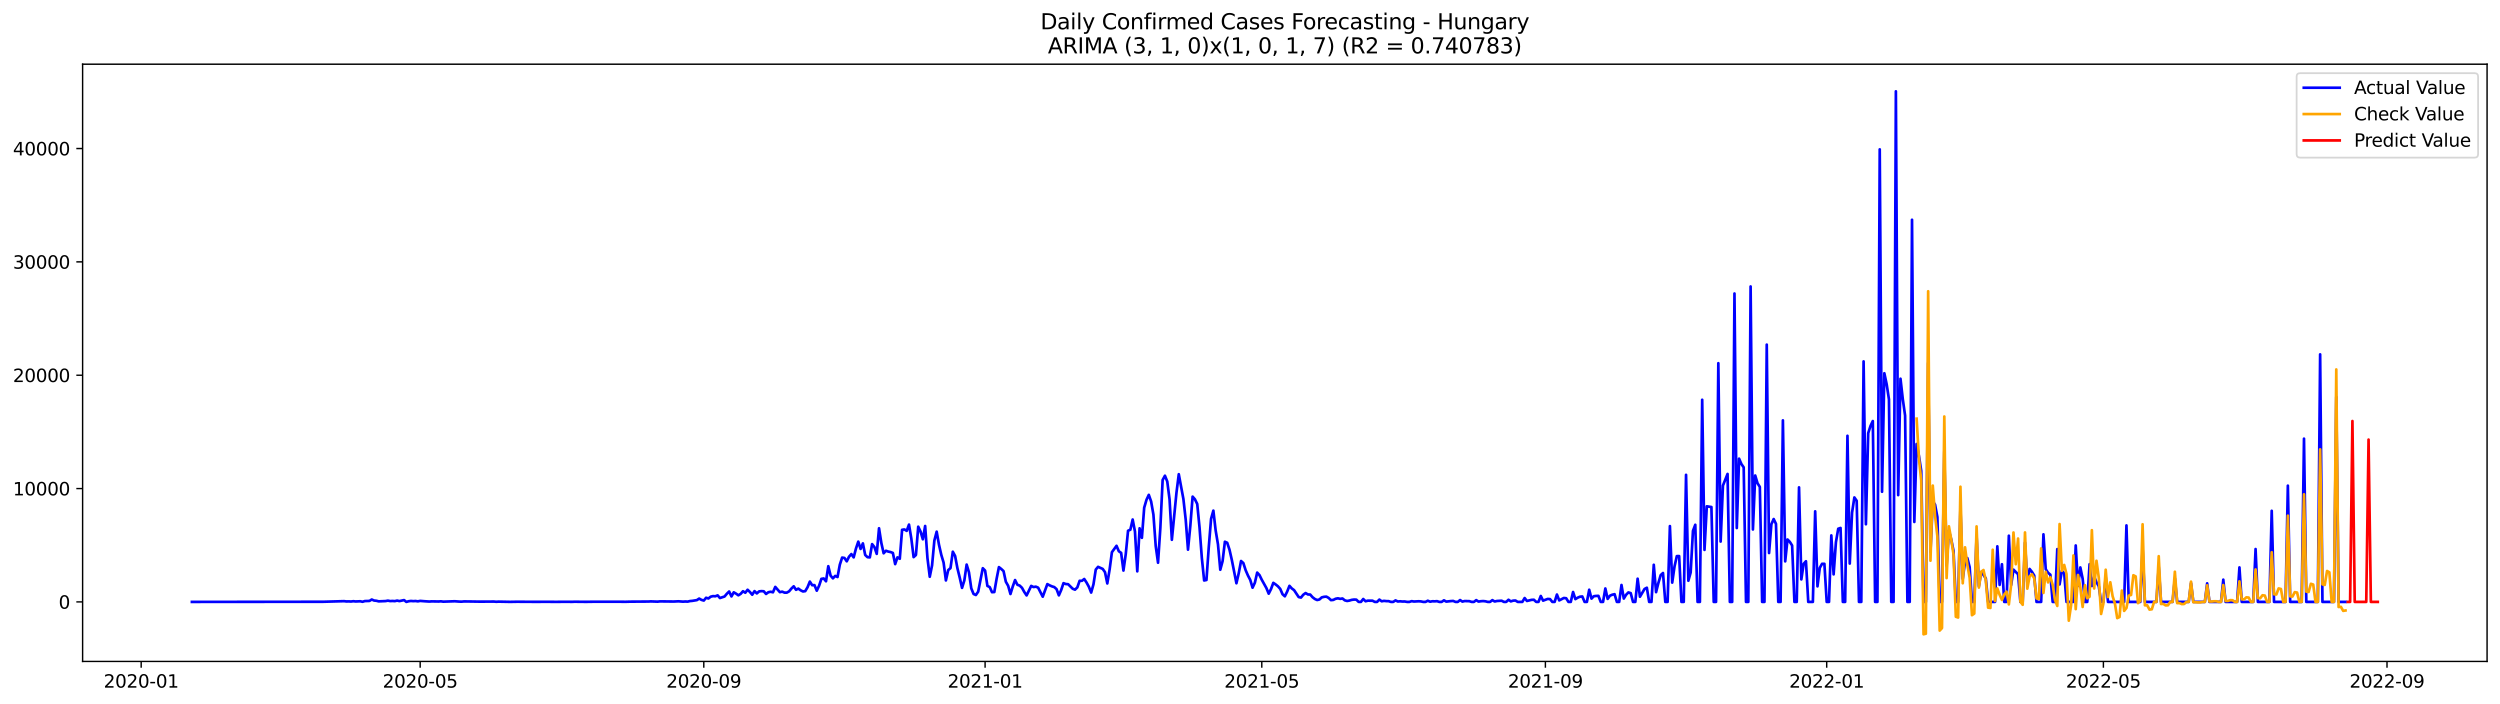 <?xml version="1.0" encoding="utf-8" standalone="no"?>
<!DOCTYPE svg PUBLIC "-//W3C//DTD SVG 1.1//EN"
  "http://www.w3.org/Graphics/SVG/1.1/DTD/svg11.dtd">
<svg xmlns:xlink="http://www.w3.org/1999/xlink" width="1392.412pt" height="392.274pt" viewBox="0 0 1392.412 392.274" xmlns="http://www.w3.org/2000/svg" version="1.1">
 <defs>
  <style type="text/css">*{stroke-linejoin: round; stroke-linecap: butt}</style>
 </defs>
 <g id="figure_1">
  <g id="patch_1">
   <path d="M 0 392.274 
L 1392.412 392.274 
L 1392.412 0 
L 0 0 
z
" style="fill: #ffffff"/>
  </g>
  <g id="axes_1">
   <g id="patch_2">
    <path d="M 46.013 368.396 
L 1385.213 368.396 
L 1385.213 35.755 
L 46.013 35.755 
z
" style="fill: #ffffff"/>
   </g>
   <g id="matplotlib.axis_1">
    <g id="xtick_1">
     <g id="line2d_1">
      <defs>
       <path id="m9ab9634c7a" d="M 0 0 
L 0 3.5 
" style="stroke: #000000; stroke-width: 0.8"/>
      </defs>
      <g>
       <use xlink:href="#m9ab9634c7a" x="78.632" y="368.396" style="stroke: #000000; stroke-width: 0.8"/>
      </g>
     </g>
     <g id="text_1">
      <!-- 2020-01 -->
      <g transform="translate(57.741 382.994)scale(0.1 -0.1)">
       <defs>
        <path id="DejaVuSans-32" d="M 1228 531 
L 3431 531 
L 3431 0 
L 469 0 
L 469 531 
Q 828 903 1448 1529 
Q 2069 2156 2228 2338 
Q 2531 2678 2651 2914 
Q 2772 3150 2772 3378 
Q 2772 3750 2511 3984 
Q 2250 4219 1831 4219 
Q 1534 4219 1204 4116 
Q 875 4013 500 3803 
L 500 4441 
Q 881 4594 1212 4672 
Q 1544 4750 1819 4750 
Q 2544 4750 2975 4387 
Q 3406 4025 3406 3419 
Q 3406 3131 3298 2873 
Q 3191 2616 2906 2266 
Q 2828 2175 2409 1742 
Q 1991 1309 1228 531 
z
" transform="scale(0.016)"/>
        <path id="DejaVuSans-30" d="M 2034 4250 
Q 1547 4250 1301 3770 
Q 1056 3291 1056 2328 
Q 1056 1369 1301 889 
Q 1547 409 2034 409 
Q 2525 409 2770 889 
Q 3016 1369 3016 2328 
Q 3016 3291 2770 3770 
Q 2525 4250 2034 4250 
z
M 2034 4750 
Q 2819 4750 3233 4129 
Q 3647 3509 3647 2328 
Q 3647 1150 3233 529 
Q 2819 -91 2034 -91 
Q 1250 -91 836 529 
Q 422 1150 422 2328 
Q 422 3509 836 4129 
Q 1250 4750 2034 4750 
z
" transform="scale(0.016)"/>
        <path id="DejaVuSans-2d" d="M 313 2009 
L 1997 2009 
L 1997 1497 
L 313 1497 
L 313 2009 
z
" transform="scale(0.016)"/>
        <path id="DejaVuSans-31" d="M 794 531 
L 1825 531 
L 1825 4091 
L 703 3866 
L 703 4441 
L 1819 4666 
L 2450 4666 
L 2450 531 
L 3481 531 
L 3481 0 
L 794 0 
L 794 531 
z
" transform="scale(0.016)"/>
       </defs>
       <use xlink:href="#DejaVuSans-32"/>
       <use xlink:href="#DejaVuSans-30" x="63.623"/>
       <use xlink:href="#DejaVuSans-32" x="127.246"/>
       <use xlink:href="#DejaVuSans-30" x="190.869"/>
       <use xlink:href="#DejaVuSans-2d" x="254.492"/>
       <use xlink:href="#DejaVuSans-30" x="290.576"/>
       <use xlink:href="#DejaVuSans-31" x="354.199"/>
      </g>
     </g>
    </g>
    <g id="xtick_2">
     <g id="line2d_2">
      <g>
       <use xlink:href="#m9ab9634c7a" x="234.024" y="368.396" style="stroke: #000000; stroke-width: 0.8"/>
      </g>
     </g>
     <g id="text_2">
      <!-- 2020-05 -->
      <g transform="translate(213.133 382.994)scale(0.1 -0.1)">
       <defs>
        <path id="DejaVuSans-35" d="M 691 4666 
L 3169 4666 
L 3169 4134 
L 1269 4134 
L 1269 2991 
Q 1406 3038 1543 3061 
Q 1681 3084 1819 3084 
Q 2600 3084 3056 2656 
Q 3513 2228 3513 1497 
Q 3513 744 3044 326 
Q 2575 -91 1722 -91 
Q 1428 -91 1123 -41 
Q 819 9 494 109 
L 494 744 
Q 775 591 1075 516 
Q 1375 441 1709 441 
Q 2250 441 2565 725 
Q 2881 1009 2881 1497 
Q 2881 1984 2565 2268 
Q 2250 2553 1709 2553 
Q 1456 2553 1204 2497 
Q 953 2441 691 2322 
L 691 4666 
z
" transform="scale(0.016)"/>
       </defs>
       <use xlink:href="#DejaVuSans-32"/>
       <use xlink:href="#DejaVuSans-30" x="63.623"/>
       <use xlink:href="#DejaVuSans-32" x="127.246"/>
       <use xlink:href="#DejaVuSans-30" x="190.869"/>
       <use xlink:href="#DejaVuSans-2d" x="254.492"/>
       <use xlink:href="#DejaVuSans-30" x="290.576"/>
       <use xlink:href="#DejaVuSans-35" x="354.199"/>
      </g>
     </g>
    </g>
    <g id="xtick_3">
     <g id="line2d_3">
      <g>
       <use xlink:href="#m9ab9634c7a" x="391.985" y="368.396" style="stroke: #000000; stroke-width: 0.8"/>
      </g>
     </g>
     <g id="text_3">
      <!-- 2020-09 -->
      <g transform="translate(371.094 382.994)scale(0.1 -0.1)">
       <defs>
        <path id="DejaVuSans-39" d="M 703 97 
L 703 672 
Q 941 559 1184 500 
Q 1428 441 1663 441 
Q 2288 441 2617 861 
Q 2947 1281 2994 2138 
Q 2813 1869 2534 1725 
Q 2256 1581 1919 1581 
Q 1219 1581 811 2004 
Q 403 2428 403 3163 
Q 403 3881 828 4315 
Q 1253 4750 1959 4750 
Q 2769 4750 3195 4129 
Q 3622 3509 3622 2328 
Q 3622 1225 3098 567 
Q 2575 -91 1691 -91 
Q 1453 -91 1209 -44 
Q 966 3 703 97 
z
M 1959 2075 
Q 2384 2075 2632 2365 
Q 2881 2656 2881 3163 
Q 2881 3666 2632 3958 
Q 2384 4250 1959 4250 
Q 1534 4250 1286 3958 
Q 1038 3666 1038 3163 
Q 1038 2656 1286 2365 
Q 1534 2075 1959 2075 
z
" transform="scale(0.016)"/>
       </defs>
       <use xlink:href="#DejaVuSans-32"/>
       <use xlink:href="#DejaVuSans-30" x="63.623"/>
       <use xlink:href="#DejaVuSans-32" x="127.246"/>
       <use xlink:href="#DejaVuSans-30" x="190.869"/>
       <use xlink:href="#DejaVuSans-2d" x="254.492"/>
       <use xlink:href="#DejaVuSans-30" x="290.576"/>
       <use xlink:href="#DejaVuSans-39" x="354.199"/>
      </g>
     </g>
    </g>
    <g id="xtick_4">
     <g id="line2d_4">
      <g>
       <use xlink:href="#m9ab9634c7a" x="548.662" y="368.396" style="stroke: #000000; stroke-width: 0.8"/>
      </g>
     </g>
     <g id="text_4">
      <!-- 2021-01 -->
      <g transform="translate(527.771 382.994)scale(0.1 -0.1)">
       <use xlink:href="#DejaVuSans-32"/>
       <use xlink:href="#DejaVuSans-30" x="63.623"/>
       <use xlink:href="#DejaVuSans-32" x="127.246"/>
       <use xlink:href="#DejaVuSans-31" x="190.869"/>
       <use xlink:href="#DejaVuSans-2d" x="254.492"/>
       <use xlink:href="#DejaVuSans-30" x="290.576"/>
       <use xlink:href="#DejaVuSans-31" x="354.199"/>
      </g>
     </g>
    </g>
    <g id="xtick_5">
     <g id="line2d_5">
      <g>
       <use xlink:href="#m9ab9634c7a" x="702.77" y="368.396" style="stroke: #000000; stroke-width: 0.8"/>
      </g>
     </g>
     <g id="text_5">
      <!-- 2021-05 -->
      <g transform="translate(681.879 382.994)scale(0.1 -0.1)">
       <use xlink:href="#DejaVuSans-32"/>
       <use xlink:href="#DejaVuSans-30" x="63.623"/>
       <use xlink:href="#DejaVuSans-32" x="127.246"/>
       <use xlink:href="#DejaVuSans-31" x="190.869"/>
       <use xlink:href="#DejaVuSans-2d" x="254.492"/>
       <use xlink:href="#DejaVuSans-30" x="290.576"/>
       <use xlink:href="#DejaVuSans-35" x="354.199"/>
      </g>
     </g>
    </g>
    <g id="xtick_6">
     <g id="line2d_6">
      <g>
       <use xlink:href="#m9ab9634c7a" x="860.731" y="368.396" style="stroke: #000000; stroke-width: 0.8"/>
      </g>
     </g>
     <g id="text_6">
      <!-- 2021-09 -->
      <g transform="translate(839.84 382.994)scale(0.1 -0.1)">
       <use xlink:href="#DejaVuSans-32"/>
       <use xlink:href="#DejaVuSans-30" x="63.623"/>
       <use xlink:href="#DejaVuSans-32" x="127.246"/>
       <use xlink:href="#DejaVuSans-31" x="190.869"/>
       <use xlink:href="#DejaVuSans-2d" x="254.492"/>
       <use xlink:href="#DejaVuSans-30" x="290.576"/>
       <use xlink:href="#DejaVuSans-39" x="354.199"/>
      </g>
     </g>
    </g>
    <g id="xtick_7">
     <g id="line2d_7">
      <g>
       <use xlink:href="#m9ab9634c7a" x="1017.408" y="368.396" style="stroke: #000000; stroke-width: 0.8"/>
      </g>
     </g>
     <g id="text_7">
      <!-- 2022-01 -->
      <g transform="translate(996.516 382.994)scale(0.1 -0.1)">
       <use xlink:href="#DejaVuSans-32"/>
       <use xlink:href="#DejaVuSans-30" x="63.623"/>
       <use xlink:href="#DejaVuSans-32" x="127.246"/>
       <use xlink:href="#DejaVuSans-32" x="190.869"/>
       <use xlink:href="#DejaVuSans-2d" x="254.492"/>
       <use xlink:href="#DejaVuSans-30" x="290.576"/>
       <use xlink:href="#DejaVuSans-31" x="354.199"/>
      </g>
     </g>
    </g>
    <g id="xtick_8">
     <g id="line2d_8">
      <g>
       <use xlink:href="#m9ab9634c7a" x="1171.516" y="368.396" style="stroke: #000000; stroke-width: 0.8"/>
      </g>
     </g>
     <g id="text_8">
      <!-- 2022-05 -->
      <g transform="translate(1150.624 382.994)scale(0.1 -0.1)">
       <use xlink:href="#DejaVuSans-32"/>
       <use xlink:href="#DejaVuSans-30" x="63.623"/>
       <use xlink:href="#DejaVuSans-32" x="127.246"/>
       <use xlink:href="#DejaVuSans-32" x="190.869"/>
       <use xlink:href="#DejaVuSans-2d" x="254.492"/>
       <use xlink:href="#DejaVuSans-30" x="290.576"/>
       <use xlink:href="#DejaVuSans-35" x="354.199"/>
      </g>
     </g>
    </g>
    <g id="xtick_9">
     <g id="line2d_9">
      <g>
       <use xlink:href="#m9ab9634c7a" x="1329.477" y="368.396" style="stroke: #000000; stroke-width: 0.8"/>
      </g>
     </g>
     <g id="text_9">
      <!-- 2022-09 -->
      <g transform="translate(1308.585 382.994)scale(0.1 -0.1)">
       <use xlink:href="#DejaVuSans-32"/>
       <use xlink:href="#DejaVuSans-30" x="63.623"/>
       <use xlink:href="#DejaVuSans-32" x="127.246"/>
       <use xlink:href="#DejaVuSans-32" x="190.869"/>
       <use xlink:href="#DejaVuSans-2d" x="254.492"/>
       <use xlink:href="#DejaVuSans-30" x="290.576"/>
       <use xlink:href="#DejaVuSans-39" x="354.199"/>
      </g>
     </g>
    </g>
   </g>
   <g id="matplotlib.axis_2">
    <g id="ytick_1">
     <g id="line2d_10">
      <defs>
       <path id="m2eaa1391dc" d="M 0 0 
L -3.5 0 
" style="stroke: #000000; stroke-width: 0.8"/>
      </defs>
      <g>
       <use xlink:href="#m2eaa1391dc" x="46.013" y="335.235" style="stroke: #000000; stroke-width: 0.8"/>
      </g>
     </g>
     <g id="text_10">
      <!-- 0 -->
      <g transform="translate(32.65 339.034)scale(0.1 -0.1)">
       <use xlink:href="#DejaVuSans-30"/>
      </g>
     </g>
    </g>
    <g id="ytick_2">
     <g id="line2d_11">
      <g>
       <use xlink:href="#m2eaa1391dc" x="46.013" y="272.11" style="stroke: #000000; stroke-width: 0.8"/>
      </g>
     </g>
     <g id="text_11">
      <!-- 10000 -->
      <g transform="translate(7.2 275.909)scale(0.1 -0.1)">
       <use xlink:href="#DejaVuSans-31"/>
       <use xlink:href="#DejaVuSans-30" x="63.623"/>
       <use xlink:href="#DejaVuSans-30" x="127.246"/>
       <use xlink:href="#DejaVuSans-30" x="190.869"/>
       <use xlink:href="#DejaVuSans-30" x="254.492"/>
      </g>
     </g>
    </g>
    <g id="ytick_3">
     <g id="line2d_12">
      <g>
       <use xlink:href="#m2eaa1391dc" x="46.013" y="208.985" style="stroke: #000000; stroke-width: 0.8"/>
      </g>
     </g>
     <g id="text_12">
      <!-- 20000 -->
      <g transform="translate(7.2 212.784)scale(0.1 -0.1)">
       <use xlink:href="#DejaVuSans-32"/>
       <use xlink:href="#DejaVuSans-30" x="63.623"/>
       <use xlink:href="#DejaVuSans-30" x="127.246"/>
       <use xlink:href="#DejaVuSans-30" x="190.869"/>
       <use xlink:href="#DejaVuSans-30" x="254.492"/>
      </g>
     </g>
    </g>
    <g id="ytick_4">
     <g id="line2d_13">
      <g>
       <use xlink:href="#m2eaa1391dc" x="46.013" y="145.86" style="stroke: #000000; stroke-width: 0.8"/>
      </g>
     </g>
     <g id="text_13">
      <!-- 30000 -->
      <g transform="translate(7.2 149.659)scale(0.1 -0.1)">
       <defs>
        <path id="DejaVuSans-33" d="M 2597 2516 
Q 3050 2419 3304 2112 
Q 3559 1806 3559 1356 
Q 3559 666 3084 287 
Q 2609 -91 1734 -91 
Q 1441 -91 1130 -33 
Q 819 25 488 141 
L 488 750 
Q 750 597 1062 519 
Q 1375 441 1716 441 
Q 2309 441 2620 675 
Q 2931 909 2931 1356 
Q 2931 1769 2642 2001 
Q 2353 2234 1838 2234 
L 1294 2234 
L 1294 2753 
L 1863 2753 
Q 2328 2753 2575 2939 
Q 2822 3125 2822 3475 
Q 2822 3834 2567 4026 
Q 2313 4219 1838 4219 
Q 1578 4219 1281 4162 
Q 984 4106 628 3988 
L 628 4550 
Q 988 4650 1302 4700 
Q 1616 4750 1894 4750 
Q 2613 4750 3031 4423 
Q 3450 4097 3450 3541 
Q 3450 3153 3228 2886 
Q 3006 2619 2597 2516 
z
" transform="scale(0.016)"/>
       </defs>
       <use xlink:href="#DejaVuSans-33"/>
       <use xlink:href="#DejaVuSans-30" x="63.623"/>
       <use xlink:href="#DejaVuSans-30" x="127.246"/>
       <use xlink:href="#DejaVuSans-30" x="190.869"/>
       <use xlink:href="#DejaVuSans-30" x="254.492"/>
      </g>
     </g>
    </g>
    <g id="ytick_5">
     <g id="line2d_14">
      <g>
       <use xlink:href="#m2eaa1391dc" x="46.013" y="82.735" style="stroke: #000000; stroke-width: 0.8"/>
      </g>
     </g>
     <g id="text_14">
      <!-- 40000 -->
      <g transform="translate(7.2 86.534)scale(0.1 -0.1)">
       <defs>
        <path id="DejaVuSans-34" d="M 2419 4116 
L 825 1625 
L 2419 1625 
L 2419 4116 
z
M 2253 4666 
L 3047 4666 
L 3047 1625 
L 3713 1625 
L 3713 1100 
L 3047 1100 
L 3047 0 
L 2419 0 
L 2419 1100 
L 313 1100 
L 313 1709 
L 2253 4666 
z
" transform="scale(0.016)"/>
       </defs>
       <use xlink:href="#DejaVuSans-34"/>
       <use xlink:href="#DejaVuSans-30" x="63.623"/>
       <use xlink:href="#DejaVuSans-30" x="127.246"/>
       <use xlink:href="#DejaVuSans-30" x="190.869"/>
       <use xlink:href="#DejaVuSans-30" x="254.492"/>
      </g>
     </g>
    </g>
   </g>
   <g id="line2d_15">
    <path d="M 106.885 335.235 
L 180.087 335.159 
L 191.645 334.824 
L 192.929 334.988 
L 194.213 334.95 
L 195.497 335.026 
L 196.782 334.856 
L 198.066 334.995 
L 200.634 334.887 
L 201.919 335.165 
L 203.203 334.774 
L 205.771 334.698 
L 207.056 333.909 
L 208.34 334.477 
L 209.624 334.603 
L 210.908 334.932 
L 214.761 334.774 
L 216.045 334.534 
L 217.329 334.786 
L 218.614 334.717 
L 219.898 334.805 
L 221.182 334.515 
L 222.466 334.793 
L 225.035 334.231 
L 226.319 335.235 
L 227.603 334.875 
L 228.888 334.711 
L 230.172 334.818 
L 231.456 334.742 
L 232.74 334.932 
L 234.024 334.679 
L 236.593 334.881 
L 239.161 335.045 
L 240.446 334.944 
L 244.298 335.014 
L 245.583 334.919 
L 246.867 335.102 
L 253.288 334.881 
L 255.856 335.07 
L 257.141 335.102 
L 258.425 334.969 
L 262.278 335.014 
L 267.415 335.096 
L 275.12 335.051 
L 276.404 335.171 
L 277.688 335.089 
L 284.11 335.216 
L 287.962 335.146 
L 298.236 335.203 
L 304.657 335.178 
L 309.794 335.216 
L 313.647 335.178 
L 318.784 335.197 
L 320.068 335.134 
L 322.637 335.171 
L 326.489 335.203 
L 329.058 335.165 
L 331.626 335.134 
L 340.616 335.146 
L 345.753 335.152 
L 348.321 335.178 
L 350.89 335.102 
L 361.164 335.033 
L 362.448 334.963 
L 366.301 335.096 
L 367.585 334.95 
L 375.29 335.033 
L 377.859 334.906 
L 380.427 335.096 
L 381.711 335.007 
L 382.996 335.083 
L 384.28 334.774 
L 385.564 334.66 
L 388.133 334.237 
L 389.417 333.391 
L 390.701 334.111 
L 391.985 334.49 
L 393.27 332.93 
L 394.554 333.334 
L 395.838 332.337 
L 397.122 332.015 
L 398.407 332.11 
L 399.691 331.599 
L 400.975 333.082 
L 403.543 332.23 
L 404.828 330.702 
L 406.112 329.452 
L 407.396 332.179 
L 408.68 329.907 
L 409.965 330.652 
L 411.249 331.567 
L 412.533 330.753 
L 413.817 329.294 
L 415.102 330.128 
L 416.386 328.48 
L 417.67 329.705 
L 418.954 331.239 
L 420.239 329.231 
L 421.523 330.5 
L 422.807 329.383 
L 424.091 329.238 
L 425.375 329.32 
L 426.66 330.803 
L 427.944 329.863 
L 429.228 329.591 
L 430.512 329.882 
L 431.797 326.889 
L 434.365 329.818 
L 435.649 329.522 
L 436.934 330.071 
L 438.218 330.084 
L 439.502 329.351 
L 440.786 327.811 
L 442.07 326.561 
L 443.355 328.493 
L 444.639 327.83 
L 445.923 328.764 
L 447.207 329.427 
L 448.492 329.238 
L 449.776 327.072 
L 451.06 323.929 
L 452.344 325.93 
L 453.629 325.905 
L 454.913 328.991 
L 456.197 326.252 
L 457.481 322.408 
L 458.766 322.193 
L 460.05 323.746 
L 461.334 315.356 
L 462.618 320.615 
L 463.902 322.111 
L 465.187 320.773 
L 466.471 321.385 
L 467.755 314.492 
L 469.039 310.565 
L 470.324 310.755 
L 471.608 312.629 
L 472.892 310.054 
L 474.176 308.602 
L 475.461 310.439 
L 476.745 305.509 
L 478.029 301.665 
L 479.313 305.736 
L 480.598 302.649 
L 481.882 309.101 
L 483.166 310.332 
L 484.45 310.445 
L 485.734 303.06 
L 487.019 304.707 
L 488.303 308.482 
L 489.587 294.235 
L 490.871 302.391 
L 492.156 308.154 
L 493.44 306.753 
L 494.724 307.207 
L 496.008 307.478 
L 497.293 307.965 
L 498.577 314.189 
L 499.861 310.433 
L 501.145 311.209 
L 502.43 295.087 
L 503.714 294.879 
L 504.998 295.668 
L 506.282 292.19 
L 507.566 299.916 
L 508.851 310.294 
L 510.135 309.126 
L 511.419 293.351 
L 512.703 296.021 
L 513.988 300.358 
L 515.272 292.96 
L 516.556 310.805 
L 517.84 321.227 
L 519.125 314.902 
L 520.409 301.052 
L 521.693 296.116 
L 522.977 303.375 
L 524.262 309.019 
L 525.546 313.33 
L 526.83 323.285 
L 528.114 317.534 
L 529.398 316.411 
L 530.683 307.283 
L 531.967 309.7 
L 533.251 316.505 
L 534.535 321.719 
L 535.82 327.42 
L 537.104 323.279 
L 538.388 314.454 
L 539.672 318.759 
L 540.957 327.672 
L 542.241 330.828 
L 543.525 331.39 
L 544.809 329.541 
L 547.378 316.48 
L 548.662 317.787 
L 549.946 326.334 
L 551.23 326.984 
L 552.515 329.831 
L 553.799 329.743 
L 555.083 322.313 
L 556.367 315.868 
L 557.652 316.884 
L 558.936 318.09 
L 560.22 324.011 
L 561.504 326.277 
L 562.789 330.841 
L 564.073 326.662 
L 565.357 323.077 
L 566.641 325.684 
L 567.926 326.157 
L 569.21 327.401 
L 570.494 329.711 
L 571.778 331.617 
L 574.347 326.334 
L 575.631 326.959 
L 576.915 326.751 
L 578.199 327.3 
L 580.768 332.337 
L 583.336 325.33 
L 584.621 326.025 
L 585.905 326.586 
L 587.189 326.984 
L 588.473 328.139 
L 589.757 331.586 
L 591.042 328.619 
L 592.326 324.806 
L 593.61 325.286 
L 594.894 325.381 
L 597.463 327.912 
L 598.747 328.423 
L 600.031 327.161 
L 601.316 323.481 
L 602.6 323.493 
L 603.884 322.483 
L 605.168 324.459 
L 606.453 326.795 
L 607.737 330.039 
L 609.021 325.463 
L 610.305 317.225 
L 611.589 315.71 
L 614.158 316.853 
L 615.442 318.677 
L 616.726 324.958 
L 618.011 317.212 
L 619.295 307.554 
L 621.863 304 
L 623.148 307.024 
L 624.432 307.927 
L 625.716 317.787 
L 627 308.653 
L 628.285 295.605 
L 629.569 295.03 
L 630.853 289.349 
L 632.137 296.091 
L 633.421 318.216 
L 634.706 294.241 
L 635.99 299.55 
L 637.274 282.765 
L 638.558 278.353 
L 639.843 275.619 
L 641.127 279.287 
L 642.411 286.59 
L 643.695 304.139 
L 644.98 313.419 
L 646.264 294.191 
L 647.548 267.318 
L 648.832 264.964 
L 650.117 268.164 
L 651.401 278.132 
L 652.685 300.636 
L 655.253 274.401 
L 656.538 264.124 
L 659.106 277.904 
L 660.39 289.387 
L 661.675 306.14 
L 662.959 292.941 
L 664.243 276.604 
L 665.527 278.075 
L 666.812 280.714 
L 668.096 293.787 
L 669.38 310.78 
L 670.664 323.304 
L 671.949 323.032 
L 673.233 304.846 
L 674.517 288.996 
L 675.801 284.4 
L 677.085 295.491 
L 678.37 303.186 
L 679.654 317.326 
L 680.938 312.528 
L 682.222 301.734 
L 683.507 302.309 
L 684.791 306.172 
L 686.075 311.84 
L 688.644 324.85 
L 689.928 319.283 
L 691.212 312.465 
L 692.496 313.602 
L 693.781 317.585 
L 695.065 320.539 
L 696.349 323.014 
L 697.633 327.325 
L 698.917 324.554 
L 700.202 318.923 
L 701.486 320.305 
L 702.77 322.919 
L 705.339 327.54 
L 706.623 330.652 
L 707.907 328.101 
L 709.191 324.63 
L 710.476 325.507 
L 711.76 326.549 
L 713.044 328.007 
L 714.328 330.961 
L 715.612 332.122 
L 716.897 329.522 
L 718.181 326.296 
L 719.465 327.723 
L 720.749 328.676 
L 723.318 332.545 
L 724.602 332.823 
L 725.886 331.239 
L 727.171 330.311 
L 728.455 331.087 
L 729.739 331.15 
L 731.023 332.609 
L 732.308 333.606 
L 733.592 334.199 
L 734.876 333.89 
L 736.16 332.735 
L 737.444 332.407 
L 738.729 332.299 
L 740.013 333.025 
L 741.297 334.25 
L 742.581 334.136 
L 743.866 333.499 
L 745.15 333.246 
L 746.434 333.536 
L 747.718 333.341 
L 749.003 334.37 
L 750.287 334.723 
L 751.571 334.496 
L 752.855 334.105 
L 754.14 333.934 
L 755.424 333.978 
L 756.708 335.235 
L 757.992 335.235 
L 759.276 333.625 
L 760.561 334.875 
L 761.845 334.559 
L 764.413 334.565 
L 765.698 335.235 
L 766.982 335.235 
L 768.266 333.959 
L 769.55 334.894 
L 770.835 334.66 
L 772.119 334.799 
L 773.403 334.818 
L 774.687 335.235 
L 775.972 335.235 
L 777.256 334.401 
L 778.54 335.02 
L 779.824 334.906 
L 781.108 335.033 
L 782.393 335.001 
L 783.677 335.235 
L 784.961 335.235 
L 786.245 334.824 
L 787.53 335.033 
L 790.098 334.887 
L 791.382 334.957 
L 792.667 335.235 
L 793.951 335.235 
L 795.235 334.591 
L 796.519 335.127 
L 797.804 334.881 
L 799.088 334.925 
L 800.372 334.831 
L 801.656 335.235 
L 802.94 335.235 
L 804.225 334.357 
L 805.509 335.077 
L 808.077 334.786 
L 809.362 334.698 
L 810.646 335.235 
L 811.93 335.235 
L 813.214 334.218 
L 814.499 335.07 
L 815.783 334.767 
L 818.351 334.831 
L 819.636 335.235 
L 820.92 335.235 
L 822.204 334.256 
L 823.488 335.07 
L 824.772 334.862 
L 826.057 334.78 
L 827.341 334.906 
L 828.625 335.235 
L 829.909 335.235 
L 831.194 334.25 
L 832.478 335.014 
L 833.762 334.73 
L 836.331 334.578 
L 837.615 335.235 
L 838.899 335.235 
L 840.183 334.048 
L 841.468 334.95 
L 842.752 334.546 
L 844.036 334.458 
L 845.32 335.235 
L 847.889 335.235 
L 849.173 333.088 
L 850.457 334.717 
L 853.026 334.098 
L 854.31 334.041 
L 855.594 335.235 
L 856.878 335.235 
L 858.163 331.946 
L 859.447 334.54 
L 862.015 333.581 
L 863.299 333.675 
L 864.584 335.235 
L 865.868 335.235 
L 867.152 331.144 
L 868.436 334.414 
L 871.005 333.057 
L 872.289 333.196 
L 873.573 335.235 
L 874.858 335.235 
L 876.142 329.724 
L 877.426 333.682 
L 878.71 332.893 
L 879.995 332.343 
L 881.279 332.211 
L 882.563 335.235 
L 883.847 335.235 
L 885.131 328.468 
L 886.416 333.41 
L 887.7 332.072 
L 888.984 331.914 
L 890.268 331.883 
L 891.553 335.235 
L 892.837 335.235 
L 894.121 327.767 
L 895.405 333.562 
L 896.69 331.788 
L 897.974 331.239 
L 899.258 330.948 
L 900.542 335.235 
L 901.827 335.235 
L 903.111 325.816 
L 904.395 333.379 
L 905.679 331.264 
L 906.963 329.951 
L 908.248 330.349 
L 909.532 335.235 
L 910.816 335.235 
L 912.1 322.319 
L 913.385 332.362 
L 915.953 328.032 
L 917.237 327.35 
L 918.522 335.235 
L 919.806 335.235 
L 921.09 314.567 
L 922.374 329.812 
L 923.659 324.705 
L 924.943 320.331 
L 926.227 319.15 
L 927.511 335.235 
L 928.795 335.235 
L 930.08 293.017 
L 931.364 324.497 
L 932.648 315.508 
L 933.932 309.738 
L 935.217 309.726 
L 936.501 335.235 
L 937.785 335.235 
L 939.069 264.465 
L 940.354 323.449 
L 941.638 318.854 
L 942.922 295.668 
L 944.206 292.284 
L 945.491 335.235 
L 946.775 335.235 
L 948.059 222.657 
L 949.343 306.273 
L 950.627 281.995 
L 953.196 282.399 
L 954.48 335.235 
L 955.764 335.235 
L 957.049 202.293 
L 958.333 301.633 
L 959.617 270.437 
L 962.186 263.973 
L 963.47 335.235 
L 964.754 335.235 
L 966.038 163.478 
L 967.323 294.09 
L 968.607 255.464 
L 969.891 258.443 
L 971.175 260.299 
L 972.459 335.235 
L 973.744 335.235 
L 975.028 159.558 
L 976.312 294.898 
L 977.596 264.838 
L 978.881 269.168 
L 980.165 271.207 
L 981.449 335.235 
L 982.733 335.235 
L 984.018 191.947 
L 985.302 308.021 
L 986.586 292 
L 987.87 289.09 
L 989.155 291.779 
L 990.439 335.235 
L 991.723 335.235 
L 993.007 234.127 
L 994.291 312.667 
L 995.576 300.478 
L 996.86 301.791 
L 998.144 303.817 
L 999.428 335.235 
L 1000.713 335.235 
L 1001.997 271.447 
L 1003.281 322.704 
L 1004.565 314.031 
L 1005.85 312.598 
L 1007.134 335.235 
L 1009.702 335.235 
L 1010.986 284.804 
L 1012.271 326.586 
L 1013.555 316.265 
L 1014.839 314.018 
L 1016.123 314.025 
L 1017.408 335.235 
L 1018.692 335.235 
L 1019.976 298.212 
L 1021.26 319.901 
L 1022.545 301.968 
L 1023.829 294.494 
L 1025.113 294.052 
L 1026.397 335.235 
L 1027.682 335.235 
L 1028.966 242.725 
L 1030.25 313.886 
L 1031.534 285.473 
L 1032.818 277.059 
L 1034.103 278.921 
L 1035.387 335.235 
L 1036.671 335.235 
L 1037.955 201.29 
L 1039.24 291.988 
L 1040.524 241.241 
L 1041.808 237.227 
L 1043.092 234.506 
L 1044.377 335.235 
L 1045.661 335.235 
L 1046.945 83.189 
L 1048.229 273.896 
L 1049.514 207.886 
L 1050.798 213.953 
L 1052.082 222.437 
L 1053.366 335.235 
L 1054.65 335.235 
L 1055.935 50.876 
L 1057.219 275.758 
L 1058.503 210.941 
L 1059.787 222.279 
L 1061.072 231.489 
L 1062.356 335.235 
L 1063.64 335.235 
L 1064.924 122.402 
L 1066.209 290.713 
L 1067.493 247.289 
L 1068.777 253.898 
L 1070.061 262.268 
L 1071.346 335.235 
L 1072.63 335.235 
L 1073.914 202.161 
L 1075.198 307.39 
L 1076.482 279.161 
L 1077.767 281.086 
L 1079.051 288.017 
L 1080.335 335.235 
L 1081.619 335.235 
L 1082.904 251.525 
L 1084.188 315.079 
L 1085.472 295.554 
L 1086.756 300.44 
L 1088.041 306.841 
L 1089.325 335.235 
L 1090.609 335.235 
L 1091.893 282.399 
L 1093.178 322.376 
L 1094.462 312.895 
L 1095.746 310.856 
L 1097.03 315.893 
L 1098.314 335.235 
L 1099.599 335.235 
L 1100.883 298.294 
L 1102.167 326.479 
L 1103.451 318.62 
L 1104.736 320.23 
L 1106.02 322.18 
L 1107.304 335.235 
L 1111.157 335.235 
L 1112.441 304.291 
L 1113.725 325.747 
L 1115.01 314.264 
L 1116.294 335.235 
L 1117.578 335.235 
L 1118.862 298.376 
L 1120.146 325.797 
L 1121.431 317.275 
L 1123.999 319.838 
L 1125.283 335.235 
L 1126.568 335.235 
L 1127.852 302.264 
L 1129.136 324.314 
L 1130.42 316.89 
L 1131.705 318.481 
L 1132.989 320.545 
L 1134.273 335.235 
L 1136.841 335.235 
L 1138.126 297.606 
L 1139.41 317.055 
L 1140.694 319.024 
L 1141.978 320.085 
L 1143.263 335.235 
L 1144.547 335.235 
L 1145.831 305.837 
L 1147.115 325.501 
L 1148.4 317.938 
L 1149.684 319.239 
L 1150.968 335.235 
L 1154.821 335.235 
L 1156.105 303.811 
L 1157.389 326.353 
L 1158.673 316.038 
L 1159.958 322.313 
L 1161.242 335.235 
L 1162.526 335.235 
L 1163.81 314.245 
L 1165.095 326.403 
L 1166.379 321.221 
L 1167.663 324.276 
L 1168.947 326.498 
L 1170.232 335.235 
L 1171.516 335.235 
L 1172.8 321.454 
L 1174.084 335.235 
L 1183.074 335.235 
L 1184.358 292.638 
L 1185.642 335.235 
L 1192.064 335.235 
L 1193.348 305.257 
L 1194.632 335.235 
L 1201.053 335.235 
L 1202.337 315.792 
L 1203.622 335.235 
L 1210.043 335.235 
L 1211.327 322.212 
L 1212.611 335.235 
L 1219.033 335.235 
L 1220.317 324.844 
L 1221.601 335.235 
L 1228.022 335.235 
L 1229.306 324.907 
L 1230.591 335.235 
L 1237.012 335.235 
L 1238.296 322.856 
L 1239.58 335.235 
L 1246.001 335.235 
L 1247.286 316.032 
L 1248.57 335.235 
L 1254.991 335.235 
L 1256.275 305.799 
L 1257.56 335.235 
L 1263.981 335.235 
L 1265.265 284.507 
L 1266.549 335.235 
L 1272.97 335.235 
L 1274.255 270.5 
L 1275.539 335.235 
L 1281.96 335.235 
L 1283.244 244.322 
L 1284.528 335.235 
L 1290.95 335.235 
L 1292.234 197.37 
L 1293.518 335.235 
L 1299.939 335.235 
L 1301.224 221.117 
L 1302.508 335.235 
L 1306.36 335.235 
L 1306.36 335.235 
" clip-path="url(#p9b032795b9)" style="fill: none; stroke: #0000ff; stroke-width: 1.5; stroke-linecap: square"/>
   </g>
   <g id="line2d_16">
    <path d="M 1067.493 233.176 
L 1068.777 255.202 
L 1070.061 267.758 
L 1071.346 353.276 
L 1072.63 352.943 
L 1073.914 162.226 
L 1075.198 312.293 
L 1076.482 270.449 
L 1077.767 287.323 
L 1079.051 298.692 
L 1080.335 351.209 
L 1081.619 349.815 
L 1082.904 231.974 
L 1084.188 321.982 
L 1085.472 293.145 
L 1086.756 300.406 
L 1088.041 308.837 
L 1089.325 343.505 
L 1090.609 343.948 
L 1091.893 271.088 
L 1093.178 324.856 
L 1094.462 304.841 
L 1095.746 314.646 
L 1097.03 321.812 
L 1098.314 342.634 
L 1099.599 341.741 
L 1100.883 293.182 
L 1102.167 327.268 
L 1103.451 318.452 
L 1104.736 317.483 
L 1106.02 323.281 
L 1107.304 338.435 
L 1108.588 338.6 
L 1109.873 306.182 
L 1111.157 334.743 
L 1112.441 327.725 
L 1113.725 331.302 
L 1115.01 334.141 
L 1116.294 331.121 
L 1117.578 329.513 
L 1118.862 336.624 
L 1120.146 325.61 
L 1121.431 296.581 
L 1122.715 314.245 
L 1123.999 299.947 
L 1125.283 335.094 
L 1126.568 336.849 
L 1127.852 296.55 
L 1129.136 327.871 
L 1130.42 320.938 
L 1131.705 319.865 
L 1132.989 322.1 
L 1134.273 333.289 
L 1135.557 333.643 
L 1136.841 305.446 
L 1138.126 330.231 
L 1139.41 318.496 
L 1140.694 324.378 
L 1141.978 321.518 
L 1143.263 325.648 
L 1144.547 334.137 
L 1145.831 337.47 
L 1147.115 291.885 
L 1148.4 317.934 
L 1149.684 314.661 
L 1150.968 319.706 
L 1152.252 345.688 
L 1153.537 337.009 
L 1154.821 309.383 
L 1156.105 339.256 
L 1157.389 320.252 
L 1158.673 327.125 
L 1159.958 338.052 
L 1161.242 325.943 
L 1162.526 333.221 
L 1163.81 332.337 
L 1165.095 295.286 
L 1166.379 327.744 
L 1167.663 312.325 
L 1168.947 321.765 
L 1170.232 341.958 
L 1171.516 336.122 
L 1172.8 317.312 
L 1174.084 332.519 
L 1175.369 324.315 
L 1176.653 332.083 
L 1177.937 336.125 
L 1179.221 344.266 
L 1180.505 343.655 
L 1181.79 328.932 
L 1183.074 340.251 
L 1184.358 338.636 
L 1185.642 331.746 
L 1186.927 331.365 
L 1188.211 320.394 
L 1189.495 321.055 
L 1190.779 335.921 
L 1192.064 334.689 
L 1193.348 292.004 
L 1194.632 337.135 
L 1195.916 337.131 
L 1197.201 339.532 
L 1198.485 339.345 
L 1199.769 335.16 
L 1201.053 335.294 
L 1202.337 309.777 
L 1203.622 336.403 
L 1204.906 336.363 
L 1206.19 337.193 
L 1207.474 337.109 
L 1208.759 335.243 
L 1210.043 335.228 
L 1211.327 318.443 
L 1212.611 335.923 
L 1213.896 335.903 
L 1215.18 336.461 
L 1216.464 336.408 
L 1217.748 335.234 
L 1219.033 335.235 
L 1220.317 323.959 
L 1221.601 335.398 
L 1222.885 335.394 
L 1224.169 335.523 
L 1225.454 335.51 
L 1226.738 335.235 
L 1228.022 335.234 
L 1229.306 326.007 
L 1230.591 335.032 
L 1231.875 335.038 
L 1233.159 334.877 
L 1234.443 334.892 
L 1235.728 335.235 
L 1237.012 335.235 
L 1238.296 325.848 
L 1239.58 334.683 
L 1240.865 334.699 
L 1242.149 334.261 
L 1243.433 334.303 
L 1244.717 335.235 
L 1246.001 335.235 
L 1247.286 323.801 
L 1248.57 333.802 
L 1249.854 333.844 
L 1251.138 332.707 
L 1252.423 332.816 
L 1253.707 335.235 
L 1254.991 335.235 
L 1256.275 317.158 
L 1257.56 333.14 
L 1258.844 333.202 
L 1260.128 331.54 
L 1261.412 331.698 
L 1262.697 335.235 
L 1263.981 335.235 
L 1265.265 307.585 
L 1266.549 330.98 
L 1267.833 331.105 
L 1269.118 327.727 
L 1270.402 328.049 
L 1271.686 335.235 
L 1272.97 335.235 
L 1274.255 287.203 
L 1275.539 332.155 
L 1276.823 332.246 
L 1278.107 329.801 
L 1279.392 330.034 
L 1280.676 335.235 
L 1281.96 335.235 
L 1283.244 275.328 
L 1284.528 329.518 
L 1285.813 329.686 
L 1287.097 325.148 
L 1288.381 325.581 
L 1289.665 335.235 
L 1290.95 335.235 
L 1292.234 250.281 
L 1293.518 325.479 
L 1294.802 325.766 
L 1296.087 318.022 
L 1297.371 318.76 
L 1298.655 335.235 
L 1299.939 335.235 
L 1301.224 205.764 
L 1302.508 338.065 
L 1303.792 337.982 
L 1305.076 340.229 
L 1306.36 340.015 
L 1306.36 340.015 
" clip-path="url(#p9b032795b9)" style="fill: none; stroke: #ffa500; stroke-width: 1.5; stroke-linecap: square"/>
   </g>
   <g id="line2d_17">
    <path d="M 1307.645 335.235 
L 1308.929 335.235 
L 1310.213 234.504 
L 1311.497 335.235 
L 1312.782 335.235 
L 1314.066 335.235 
L 1315.35 335.235 
L 1316.634 335.235 
L 1317.919 335.235 
L 1319.203 244.846 
L 1320.487 335.235 
L 1321.771 335.235 
L 1323.056 335.235 
L 1324.34 335.235 
" clip-path="url(#p9b032795b9)" style="fill: none; stroke: #ff0000; stroke-width: 1.5; stroke-linecap: square"/>
   </g>
   <g id="patch_3">
    <path d="M 46.013 368.396 
L 46.013 35.755 
" style="fill: none; stroke: #000000; stroke-width: 0.8; stroke-linejoin: miter; stroke-linecap: square"/>
   </g>
   <g id="patch_4">
    <path d="M 1385.213 368.396 
L 1385.213 35.755 
" style="fill: none; stroke: #000000; stroke-width: 0.8; stroke-linejoin: miter; stroke-linecap: square"/>
   </g>
   <g id="patch_5">
    <path d="M 46.013 368.396 
L 1385.213 368.396 
" style="fill: none; stroke: #000000; stroke-width: 0.8; stroke-linejoin: miter; stroke-linecap: square"/>
   </g>
   <g id="patch_6">
    <path d="M 46.013 35.755 
L 1385.213 35.755 
" style="fill: none; stroke: #000000; stroke-width: 0.8; stroke-linejoin: miter; stroke-linecap: square"/>
   </g>
   <g id="text_15">
    <!-- Daily Confirmed Cases Forecasting - Hungary -->
    <g transform="translate(579.491 16.318)scale(0.12 -0.12)">
     <defs>
      <path id="DejaVuSans-44" d="M 1259 4147 
L 1259 519 
L 2022 519 
Q 2988 519 3436 956 
Q 3884 1394 3884 2338 
Q 3884 3275 3436 3711 
Q 2988 4147 2022 4147 
L 1259 4147 
z
M 628 4666 
L 1925 4666 
Q 3281 4666 3915 4102 
Q 4550 3538 4550 2338 
Q 4550 1131 3912 565 
Q 3275 0 1925 0 
L 628 0 
L 628 4666 
z
" transform="scale(0.016)"/>
      <path id="DejaVuSans-61" d="M 2194 1759 
Q 1497 1759 1228 1600 
Q 959 1441 959 1056 
Q 959 750 1161 570 
Q 1363 391 1709 391 
Q 2188 391 2477 730 
Q 2766 1069 2766 1631 
L 2766 1759 
L 2194 1759 
z
M 3341 1997 
L 3341 0 
L 2766 0 
L 2766 531 
Q 2569 213 2275 61 
Q 1981 -91 1556 -91 
Q 1019 -91 701 211 
Q 384 513 384 1019 
Q 384 1609 779 1909 
Q 1175 2209 1959 2209 
L 2766 2209 
L 2766 2266 
Q 2766 2663 2505 2880 
Q 2244 3097 1772 3097 
Q 1472 3097 1187 3025 
Q 903 2953 641 2809 
L 641 3341 
Q 956 3463 1253 3523 
Q 1550 3584 1831 3584 
Q 2591 3584 2966 3190 
Q 3341 2797 3341 1997 
z
" transform="scale(0.016)"/>
      <path id="DejaVuSans-69" d="M 603 3500 
L 1178 3500 
L 1178 0 
L 603 0 
L 603 3500 
z
M 603 4863 
L 1178 4863 
L 1178 4134 
L 603 4134 
L 603 4863 
z
" transform="scale(0.016)"/>
      <path id="DejaVuSans-6c" d="M 603 4863 
L 1178 4863 
L 1178 0 
L 603 0 
L 603 4863 
z
" transform="scale(0.016)"/>
      <path id="DejaVuSans-79" d="M 2059 -325 
Q 1816 -950 1584 -1140 
Q 1353 -1331 966 -1331 
L 506 -1331 
L 506 -850 
L 844 -850 
Q 1081 -850 1212 -737 
Q 1344 -625 1503 -206 
L 1606 56 
L 191 3500 
L 800 3500 
L 1894 763 
L 2988 3500 
L 3597 3500 
L 2059 -325 
z
" transform="scale(0.016)"/>
      <path id="DejaVuSans-20" transform="scale(0.016)"/>
      <path id="DejaVuSans-43" d="M 4122 4306 
L 4122 3641 
Q 3803 3938 3442 4084 
Q 3081 4231 2675 4231 
Q 1875 4231 1450 3742 
Q 1025 3253 1025 2328 
Q 1025 1406 1450 917 
Q 1875 428 2675 428 
Q 3081 428 3442 575 
Q 3803 722 4122 1019 
L 4122 359 
Q 3791 134 3420 21 
Q 3050 -91 2638 -91 
Q 1578 -91 968 557 
Q 359 1206 359 2328 
Q 359 3453 968 4101 
Q 1578 4750 2638 4750 
Q 3056 4750 3426 4639 
Q 3797 4528 4122 4306 
z
" transform="scale(0.016)"/>
      <path id="DejaVuSans-6f" d="M 1959 3097 
Q 1497 3097 1228 2736 
Q 959 2375 959 1747 
Q 959 1119 1226 758 
Q 1494 397 1959 397 
Q 2419 397 2687 759 
Q 2956 1122 2956 1747 
Q 2956 2369 2687 2733 
Q 2419 3097 1959 3097 
z
M 1959 3584 
Q 2709 3584 3137 3096 
Q 3566 2609 3566 1747 
Q 3566 888 3137 398 
Q 2709 -91 1959 -91 
Q 1206 -91 779 398 
Q 353 888 353 1747 
Q 353 2609 779 3096 
Q 1206 3584 1959 3584 
z
" transform="scale(0.016)"/>
      <path id="DejaVuSans-6e" d="M 3513 2113 
L 3513 0 
L 2938 0 
L 2938 2094 
Q 2938 2591 2744 2837 
Q 2550 3084 2163 3084 
Q 1697 3084 1428 2787 
Q 1159 2491 1159 1978 
L 1159 0 
L 581 0 
L 581 3500 
L 1159 3500 
L 1159 2956 
Q 1366 3272 1645 3428 
Q 1925 3584 2291 3584 
Q 2894 3584 3203 3211 
Q 3513 2838 3513 2113 
z
" transform="scale(0.016)"/>
      <path id="DejaVuSans-66" d="M 2375 4863 
L 2375 4384 
L 1825 4384 
Q 1516 4384 1395 4259 
Q 1275 4134 1275 3809 
L 1275 3500 
L 2222 3500 
L 2222 3053 
L 1275 3053 
L 1275 0 
L 697 0 
L 697 3053 
L 147 3053 
L 147 3500 
L 697 3500 
L 697 3744 
Q 697 4328 969 4595 
Q 1241 4863 1831 4863 
L 2375 4863 
z
" transform="scale(0.016)"/>
      <path id="DejaVuSans-72" d="M 2631 2963 
Q 2534 3019 2420 3045 
Q 2306 3072 2169 3072 
Q 1681 3072 1420 2755 
Q 1159 2438 1159 1844 
L 1159 0 
L 581 0 
L 581 3500 
L 1159 3500 
L 1159 2956 
Q 1341 3275 1631 3429 
Q 1922 3584 2338 3584 
Q 2397 3584 2469 3576 
Q 2541 3569 2628 3553 
L 2631 2963 
z
" transform="scale(0.016)"/>
      <path id="DejaVuSans-6d" d="M 3328 2828 
Q 3544 3216 3844 3400 
Q 4144 3584 4550 3584 
Q 5097 3584 5394 3201 
Q 5691 2819 5691 2113 
L 5691 0 
L 5113 0 
L 5113 2094 
Q 5113 2597 4934 2840 
Q 4756 3084 4391 3084 
Q 3944 3084 3684 2787 
Q 3425 2491 3425 1978 
L 3425 0 
L 2847 0 
L 2847 2094 
Q 2847 2600 2669 2842 
Q 2491 3084 2119 3084 
Q 1678 3084 1418 2786 
Q 1159 2488 1159 1978 
L 1159 0 
L 581 0 
L 581 3500 
L 1159 3500 
L 1159 2956 
Q 1356 3278 1631 3431 
Q 1906 3584 2284 3584 
Q 2666 3584 2933 3390 
Q 3200 3197 3328 2828 
z
" transform="scale(0.016)"/>
      <path id="DejaVuSans-65" d="M 3597 1894 
L 3597 1613 
L 953 1613 
Q 991 1019 1311 708 
Q 1631 397 2203 397 
Q 2534 397 2845 478 
Q 3156 559 3463 722 
L 3463 178 
Q 3153 47 2828 -22 
Q 2503 -91 2169 -91 
Q 1331 -91 842 396 
Q 353 884 353 1716 
Q 353 2575 817 3079 
Q 1281 3584 2069 3584 
Q 2775 3584 3186 3129 
Q 3597 2675 3597 1894 
z
M 3022 2063 
Q 3016 2534 2758 2815 
Q 2500 3097 2075 3097 
Q 1594 3097 1305 2825 
Q 1016 2553 972 2059 
L 3022 2063 
z
" transform="scale(0.016)"/>
      <path id="DejaVuSans-64" d="M 2906 2969 
L 2906 4863 
L 3481 4863 
L 3481 0 
L 2906 0 
L 2906 525 
Q 2725 213 2448 61 
Q 2172 -91 1784 -91 
Q 1150 -91 751 415 
Q 353 922 353 1747 
Q 353 2572 751 3078 
Q 1150 3584 1784 3584 
Q 2172 3584 2448 3432 
Q 2725 3281 2906 2969 
z
M 947 1747 
Q 947 1113 1208 752 
Q 1469 391 1925 391 
Q 2381 391 2643 752 
Q 2906 1113 2906 1747 
Q 2906 2381 2643 2742 
Q 2381 3103 1925 3103 
Q 1469 3103 1208 2742 
Q 947 2381 947 1747 
z
" transform="scale(0.016)"/>
      <path id="DejaVuSans-73" d="M 2834 3397 
L 2834 2853 
Q 2591 2978 2328 3040 
Q 2066 3103 1784 3103 
Q 1356 3103 1142 2972 
Q 928 2841 928 2578 
Q 928 2378 1081 2264 
Q 1234 2150 1697 2047 
L 1894 2003 
Q 2506 1872 2764 1633 
Q 3022 1394 3022 966 
Q 3022 478 2636 193 
Q 2250 -91 1575 -91 
Q 1294 -91 989 -36 
Q 684 19 347 128 
L 347 722 
Q 666 556 975 473 
Q 1284 391 1588 391 
Q 1994 391 2212 530 
Q 2431 669 2431 922 
Q 2431 1156 2273 1281 
Q 2116 1406 1581 1522 
L 1381 1569 
Q 847 1681 609 1914 
Q 372 2147 372 2553 
Q 372 3047 722 3315 
Q 1072 3584 1716 3584 
Q 2034 3584 2315 3537 
Q 2597 3491 2834 3397 
z
" transform="scale(0.016)"/>
      <path id="DejaVuSans-46" d="M 628 4666 
L 3309 4666 
L 3309 4134 
L 1259 4134 
L 1259 2759 
L 3109 2759 
L 3109 2228 
L 1259 2228 
L 1259 0 
L 628 0 
L 628 4666 
z
" transform="scale(0.016)"/>
      <path id="DejaVuSans-63" d="M 3122 3366 
L 3122 2828 
Q 2878 2963 2633 3030 
Q 2388 3097 2138 3097 
Q 1578 3097 1268 2742 
Q 959 2388 959 1747 
Q 959 1106 1268 751 
Q 1578 397 2138 397 
Q 2388 397 2633 464 
Q 2878 531 3122 666 
L 3122 134 
Q 2881 22 2623 -34 
Q 2366 -91 2075 -91 
Q 1284 -91 818 406 
Q 353 903 353 1747 
Q 353 2603 823 3093 
Q 1294 3584 2113 3584 
Q 2378 3584 2631 3529 
Q 2884 3475 3122 3366 
z
" transform="scale(0.016)"/>
      <path id="DejaVuSans-74" d="M 1172 4494 
L 1172 3500 
L 2356 3500 
L 2356 3053 
L 1172 3053 
L 1172 1153 
Q 1172 725 1289 603 
Q 1406 481 1766 481 
L 2356 481 
L 2356 0 
L 1766 0 
Q 1100 0 847 248 
Q 594 497 594 1153 
L 594 3053 
L 172 3053 
L 172 3500 
L 594 3500 
L 594 4494 
L 1172 4494 
z
" transform="scale(0.016)"/>
      <path id="DejaVuSans-67" d="M 2906 1791 
Q 2906 2416 2648 2759 
Q 2391 3103 1925 3103 
Q 1463 3103 1205 2759 
Q 947 2416 947 1791 
Q 947 1169 1205 825 
Q 1463 481 1925 481 
Q 2391 481 2648 825 
Q 2906 1169 2906 1791 
z
M 3481 434 
Q 3481 -459 3084 -895 
Q 2688 -1331 1869 -1331 
Q 1566 -1331 1297 -1286 
Q 1028 -1241 775 -1147 
L 775 -588 
Q 1028 -725 1275 -790 
Q 1522 -856 1778 -856 
Q 2344 -856 2625 -561 
Q 2906 -266 2906 331 
L 2906 616 
Q 2728 306 2450 153 
Q 2172 0 1784 0 
Q 1141 0 747 490 
Q 353 981 353 1791 
Q 353 2603 747 3093 
Q 1141 3584 1784 3584 
Q 2172 3584 2450 3431 
Q 2728 3278 2906 2969 
L 2906 3500 
L 3481 3500 
L 3481 434 
z
" transform="scale(0.016)"/>
      <path id="DejaVuSans-48" d="M 628 4666 
L 1259 4666 
L 1259 2753 
L 3553 2753 
L 3553 4666 
L 4184 4666 
L 4184 0 
L 3553 0 
L 3553 2222 
L 1259 2222 
L 1259 0 
L 628 0 
L 628 4666 
z
" transform="scale(0.016)"/>
      <path id="DejaVuSans-75" d="M 544 1381 
L 544 3500 
L 1119 3500 
L 1119 1403 
Q 1119 906 1312 657 
Q 1506 409 1894 409 
Q 2359 409 2629 706 
Q 2900 1003 2900 1516 
L 2900 3500 
L 3475 3500 
L 3475 0 
L 2900 0 
L 2900 538 
Q 2691 219 2414 64 
Q 2138 -91 1772 -91 
Q 1169 -91 856 284 
Q 544 659 544 1381 
z
M 1991 3584 
L 1991 3584 
z
" transform="scale(0.016)"/>
     </defs>
     <use xlink:href="#DejaVuSans-44"/>
     <use xlink:href="#DejaVuSans-61" x="77.002"/>
     <use xlink:href="#DejaVuSans-69" x="138.281"/>
     <use xlink:href="#DejaVuSans-6c" x="166.064"/>
     <use xlink:href="#DejaVuSans-79" x="193.848"/>
     <use xlink:href="#DejaVuSans-20" x="253.027"/>
     <use xlink:href="#DejaVuSans-43" x="284.814"/>
     <use xlink:href="#DejaVuSans-6f" x="354.639"/>
     <use xlink:href="#DejaVuSans-6e" x="415.82"/>
     <use xlink:href="#DejaVuSans-66" x="479.199"/>
     <use xlink:href="#DejaVuSans-69" x="514.404"/>
     <use xlink:href="#DejaVuSans-72" x="542.188"/>
     <use xlink:href="#DejaVuSans-6d" x="581.551"/>
     <use xlink:href="#DejaVuSans-65" x="678.963"/>
     <use xlink:href="#DejaVuSans-64" x="740.486"/>
     <use xlink:href="#DejaVuSans-20" x="803.963"/>
     <use xlink:href="#DejaVuSans-43" x="835.75"/>
     <use xlink:href="#DejaVuSans-61" x="905.574"/>
     <use xlink:href="#DejaVuSans-73" x="966.854"/>
     <use xlink:href="#DejaVuSans-65" x="1018.953"/>
     <use xlink:href="#DejaVuSans-73" x="1080.477"/>
     <use xlink:href="#DejaVuSans-20" x="1132.576"/>
     <use xlink:href="#DejaVuSans-46" x="1164.363"/>
     <use xlink:href="#DejaVuSans-6f" x="1218.258"/>
     <use xlink:href="#DejaVuSans-72" x="1279.439"/>
     <use xlink:href="#DejaVuSans-65" x="1318.303"/>
     <use xlink:href="#DejaVuSans-63" x="1379.826"/>
     <use xlink:href="#DejaVuSans-61" x="1434.807"/>
     <use xlink:href="#DejaVuSans-73" x="1496.086"/>
     <use xlink:href="#DejaVuSans-74" x="1548.186"/>
     <use xlink:href="#DejaVuSans-69" x="1587.395"/>
     <use xlink:href="#DejaVuSans-6e" x="1615.178"/>
     <use xlink:href="#DejaVuSans-67" x="1678.557"/>
     <use xlink:href="#DejaVuSans-20" x="1742.033"/>
     <use xlink:href="#DejaVuSans-2d" x="1773.82"/>
     <use xlink:href="#DejaVuSans-20" x="1809.904"/>
     <use xlink:href="#DejaVuSans-48" x="1841.691"/>
     <use xlink:href="#DejaVuSans-75" x="1916.887"/>
     <use xlink:href="#DejaVuSans-6e" x="1980.266"/>
     <use xlink:href="#DejaVuSans-67" x="2043.645"/>
     <use xlink:href="#DejaVuSans-61" x="2107.121"/>
     <use xlink:href="#DejaVuSans-72" x="2168.4"/>
     <use xlink:href="#DejaVuSans-79" x="2209.514"/>
    </g>
    <!-- ARIMA (3, 1, 0)x(1, 0, 1, 7) (R2 = 0.740783) -->
    <g transform="translate(583.628 29.756)scale(0.12 -0.12)">
     <defs>
      <path id="DejaVuSans-41" d="M 2188 4044 
L 1331 1722 
L 3047 1722 
L 2188 4044 
z
M 1831 4666 
L 2547 4666 
L 4325 0 
L 3669 0 
L 3244 1197 
L 1141 1197 
L 716 0 
L 50 0 
L 1831 4666 
z
" transform="scale(0.016)"/>
      <path id="DejaVuSans-52" d="M 2841 2188 
Q 3044 2119 3236 1894 
Q 3428 1669 3622 1275 
L 4263 0 
L 3584 0 
L 2988 1197 
Q 2756 1666 2539 1819 
Q 2322 1972 1947 1972 
L 1259 1972 
L 1259 0 
L 628 0 
L 628 4666 
L 2053 4666 
Q 2853 4666 3247 4331 
Q 3641 3997 3641 3322 
Q 3641 2881 3436 2590 
Q 3231 2300 2841 2188 
z
M 1259 4147 
L 1259 2491 
L 2053 2491 
Q 2509 2491 2742 2702 
Q 2975 2913 2975 3322 
Q 2975 3731 2742 3939 
Q 2509 4147 2053 4147 
L 1259 4147 
z
" transform="scale(0.016)"/>
      <path id="DejaVuSans-49" d="M 628 4666 
L 1259 4666 
L 1259 0 
L 628 0 
L 628 4666 
z
" transform="scale(0.016)"/>
      <path id="DejaVuSans-4d" d="M 628 4666 
L 1569 4666 
L 2759 1491 
L 3956 4666 
L 4897 4666 
L 4897 0 
L 4281 0 
L 4281 4097 
L 3078 897 
L 2444 897 
L 1241 4097 
L 1241 0 
L 628 0 
L 628 4666 
z
" transform="scale(0.016)"/>
      <path id="DejaVuSans-28" d="M 1984 4856 
Q 1566 4138 1362 3434 
Q 1159 2731 1159 2009 
Q 1159 1288 1364 580 
Q 1569 -128 1984 -844 
L 1484 -844 
Q 1016 -109 783 600 
Q 550 1309 550 2009 
Q 550 2706 781 3412 
Q 1013 4119 1484 4856 
L 1984 4856 
z
" transform="scale(0.016)"/>
      <path id="DejaVuSans-2c" d="M 750 794 
L 1409 794 
L 1409 256 
L 897 -744 
L 494 -744 
L 750 256 
L 750 794 
z
" transform="scale(0.016)"/>
      <path id="DejaVuSans-29" d="M 513 4856 
L 1013 4856 
Q 1481 4119 1714 3412 
Q 1947 2706 1947 2009 
Q 1947 1309 1714 600 
Q 1481 -109 1013 -844 
L 513 -844 
Q 928 -128 1133 580 
Q 1338 1288 1338 2009 
Q 1338 2731 1133 3434 
Q 928 4138 513 4856 
z
" transform="scale(0.016)"/>
      <path id="DejaVuSans-78" d="M 3513 3500 
L 2247 1797 
L 3578 0 
L 2900 0 
L 1881 1375 
L 863 0 
L 184 0 
L 1544 1831 
L 300 3500 
L 978 3500 
L 1906 2253 
L 2834 3500 
L 3513 3500 
z
" transform="scale(0.016)"/>
      <path id="DejaVuSans-37" d="M 525 4666 
L 3525 4666 
L 3525 4397 
L 1831 0 
L 1172 0 
L 2766 4134 
L 525 4134 
L 525 4666 
z
" transform="scale(0.016)"/>
      <path id="DejaVuSans-3d" d="M 678 2906 
L 4684 2906 
L 4684 2381 
L 678 2381 
L 678 2906 
z
M 678 1631 
L 4684 1631 
L 4684 1100 
L 678 1100 
L 678 1631 
z
" transform="scale(0.016)"/>
      <path id="DejaVuSans-2e" d="M 684 794 
L 1344 794 
L 1344 0 
L 684 0 
L 684 794 
z
" transform="scale(0.016)"/>
      <path id="DejaVuSans-38" d="M 2034 2216 
Q 1584 2216 1326 1975 
Q 1069 1734 1069 1313 
Q 1069 891 1326 650 
Q 1584 409 2034 409 
Q 2484 409 2743 651 
Q 3003 894 3003 1313 
Q 3003 1734 2745 1975 
Q 2488 2216 2034 2216 
z
M 1403 2484 
Q 997 2584 770 2862 
Q 544 3141 544 3541 
Q 544 4100 942 4425 
Q 1341 4750 2034 4750 
Q 2731 4750 3128 4425 
Q 3525 4100 3525 3541 
Q 3525 3141 3298 2862 
Q 3072 2584 2669 2484 
Q 3125 2378 3379 2068 
Q 3634 1759 3634 1313 
Q 3634 634 3220 271 
Q 2806 -91 2034 -91 
Q 1263 -91 848 271 
Q 434 634 434 1313 
Q 434 1759 690 2068 
Q 947 2378 1403 2484 
z
M 1172 3481 
Q 1172 3119 1398 2916 
Q 1625 2713 2034 2713 
Q 2441 2713 2670 2916 
Q 2900 3119 2900 3481 
Q 2900 3844 2670 4047 
Q 2441 4250 2034 4250 
Q 1625 4250 1398 4047 
Q 1172 3844 1172 3481 
z
" transform="scale(0.016)"/>
     </defs>
     <use xlink:href="#DejaVuSans-41"/>
     <use xlink:href="#DejaVuSans-52" x="68.408"/>
     <use xlink:href="#DejaVuSans-49" x="137.891"/>
     <use xlink:href="#DejaVuSans-4d" x="167.383"/>
     <use xlink:href="#DejaVuSans-41" x="253.662"/>
     <use xlink:href="#DejaVuSans-20" x="322.07"/>
     <use xlink:href="#DejaVuSans-28" x="353.857"/>
     <use xlink:href="#DejaVuSans-33" x="392.871"/>
     <use xlink:href="#DejaVuSans-2c" x="456.494"/>
     <use xlink:href="#DejaVuSans-20" x="488.281"/>
     <use xlink:href="#DejaVuSans-31" x="520.068"/>
     <use xlink:href="#DejaVuSans-2c" x="583.691"/>
     <use xlink:href="#DejaVuSans-20" x="615.479"/>
     <use xlink:href="#DejaVuSans-30" x="647.266"/>
     <use xlink:href="#DejaVuSans-29" x="710.889"/>
     <use xlink:href="#DejaVuSans-78" x="749.902"/>
     <use xlink:href="#DejaVuSans-28" x="809.082"/>
     <use xlink:href="#DejaVuSans-31" x="848.096"/>
     <use xlink:href="#DejaVuSans-2c" x="911.719"/>
     <use xlink:href="#DejaVuSans-20" x="943.506"/>
     <use xlink:href="#DejaVuSans-30" x="975.293"/>
     <use xlink:href="#DejaVuSans-2c" x="1038.916"/>
     <use xlink:href="#DejaVuSans-20" x="1070.703"/>
     <use xlink:href="#DejaVuSans-31" x="1102.49"/>
     <use xlink:href="#DejaVuSans-2c" x="1166.113"/>
     <use xlink:href="#DejaVuSans-20" x="1197.9"/>
     <use xlink:href="#DejaVuSans-37" x="1229.688"/>
     <use xlink:href="#DejaVuSans-29" x="1293.311"/>
     <use xlink:href="#DejaVuSans-20" x="1332.324"/>
     <use xlink:href="#DejaVuSans-28" x="1364.111"/>
     <use xlink:href="#DejaVuSans-52" x="1403.125"/>
     <use xlink:href="#DejaVuSans-32" x="1472.607"/>
     <use xlink:href="#DejaVuSans-20" x="1536.23"/>
     <use xlink:href="#DejaVuSans-3d" x="1568.018"/>
     <use xlink:href="#DejaVuSans-20" x="1651.807"/>
     <use xlink:href="#DejaVuSans-30" x="1683.594"/>
     <use xlink:href="#DejaVuSans-2e" x="1747.217"/>
     <use xlink:href="#DejaVuSans-37" x="1779.004"/>
     <use xlink:href="#DejaVuSans-34" x="1842.627"/>
     <use xlink:href="#DejaVuSans-30" x="1906.25"/>
     <use xlink:href="#DejaVuSans-37" x="1969.873"/>
     <use xlink:href="#DejaVuSans-38" x="2033.496"/>
     <use xlink:href="#DejaVuSans-33" x="2097.119"/>
     <use xlink:href="#DejaVuSans-29" x="2160.742"/>
    </g>
   </g>
   <g id="legend_1">
    <g id="patch_7">
     <path d="M 1281.133 87.79 
L 1378.213 87.79 
Q 1380.213 87.79 1380.213 85.79 
L 1380.213 42.755 
Q 1380.213 40.755 1378.213 40.755 
L 1281.133 40.755 
Q 1279.133 40.755 1279.133 42.755 
L 1279.133 85.79 
Q 1279.133 87.79 1281.133 87.79 
z
" style="fill: #ffffff; opacity: 0.8; stroke: #cccccc; stroke-linejoin: miter"/>
    </g>
    <g id="line2d_18">
     <path d="M 1283.133 48.854 
L 1293.133 48.854 
L 1303.133 48.854 
" style="fill: none; stroke: #0000ff; stroke-width: 1.5; stroke-linecap: square"/>
    </g>
    <g id="text_16">
     <!-- Actual Value -->
     <g transform="translate(1311.133 52.354)scale(0.1 -0.1)">
      <defs>
       <path id="DejaVuSans-56" d="M 1831 0 
L 50 4666 
L 709 4666 
L 2188 738 
L 3669 4666 
L 4325 4666 
L 2547 0 
L 1831 0 
z
" transform="scale(0.016)"/>
      </defs>
      <use xlink:href="#DejaVuSans-41"/>
      <use xlink:href="#DejaVuSans-63" x="66.658"/>
      <use xlink:href="#DejaVuSans-74" x="121.639"/>
      <use xlink:href="#DejaVuSans-75" x="160.848"/>
      <use xlink:href="#DejaVuSans-61" x="224.227"/>
      <use xlink:href="#DejaVuSans-6c" x="285.506"/>
      <use xlink:href="#DejaVuSans-20" x="313.289"/>
      <use xlink:href="#DejaVuSans-56" x="345.076"/>
      <use xlink:href="#DejaVuSans-61" x="405.734"/>
      <use xlink:href="#DejaVuSans-6c" x="467.014"/>
      <use xlink:href="#DejaVuSans-75" x="494.797"/>
      <use xlink:href="#DejaVuSans-65" x="558.176"/>
     </g>
    </g>
    <g id="line2d_19">
     <path d="M 1283.133 63.532 
L 1293.133 63.532 
L 1303.133 63.532 
" style="fill: none; stroke: #ffa500; stroke-width: 1.5; stroke-linecap: square"/>
    </g>
    <g id="text_17">
     <!-- Check Value -->
     <g transform="translate(1311.133 67.032)scale(0.1 -0.1)">
      <defs>
       <path id="DejaVuSans-68" d="M 3513 2113 
L 3513 0 
L 2938 0 
L 2938 2094 
Q 2938 2591 2744 2837 
Q 2550 3084 2163 3084 
Q 1697 3084 1428 2787 
Q 1159 2491 1159 1978 
L 1159 0 
L 581 0 
L 581 4863 
L 1159 4863 
L 1159 2956 
Q 1366 3272 1645 3428 
Q 1925 3584 2291 3584 
Q 2894 3584 3203 3211 
Q 3513 2838 3513 2113 
z
" transform="scale(0.016)"/>
       <path id="DejaVuSans-6b" d="M 581 4863 
L 1159 4863 
L 1159 1991 
L 2875 3500 
L 3609 3500 
L 1753 1863 
L 3688 0 
L 2938 0 
L 1159 1709 
L 1159 0 
L 581 0 
L 581 4863 
z
" transform="scale(0.016)"/>
      </defs>
      <use xlink:href="#DejaVuSans-43"/>
      <use xlink:href="#DejaVuSans-68" x="69.824"/>
      <use xlink:href="#DejaVuSans-65" x="133.203"/>
      <use xlink:href="#DejaVuSans-63" x="194.727"/>
      <use xlink:href="#DejaVuSans-6b" x="249.707"/>
      <use xlink:href="#DejaVuSans-20" x="307.617"/>
      <use xlink:href="#DejaVuSans-56" x="339.404"/>
      <use xlink:href="#DejaVuSans-61" x="400.062"/>
      <use xlink:href="#DejaVuSans-6c" x="461.342"/>
      <use xlink:href="#DejaVuSans-75" x="489.125"/>
      <use xlink:href="#DejaVuSans-65" x="552.504"/>
     </g>
    </g>
    <g id="line2d_20">
     <path d="M 1283.133 78.21 
L 1293.133 78.21 
L 1303.133 78.21 
" style="fill: none; stroke: #ff0000; stroke-width: 1.5; stroke-linecap: square"/>
    </g>
    <g id="text_18">
     <!-- Predict Value -->
     <g transform="translate(1311.133 81.71)scale(0.1 -0.1)">
      <defs>
       <path id="DejaVuSans-50" d="M 1259 4147 
L 1259 2394 
L 2053 2394 
Q 2494 2394 2734 2622 
Q 2975 2850 2975 3272 
Q 2975 3691 2734 3919 
Q 2494 4147 2053 4147 
L 1259 4147 
z
M 628 4666 
L 2053 4666 
Q 2838 4666 3239 4311 
Q 3641 3956 3641 3272 
Q 3641 2581 3239 2228 
Q 2838 1875 2053 1875 
L 1259 1875 
L 1259 0 
L 628 0 
L 628 4666 
z
" transform="scale(0.016)"/>
      </defs>
      <use xlink:href="#DejaVuSans-50"/>
      <use xlink:href="#DejaVuSans-72" x="58.553"/>
      <use xlink:href="#DejaVuSans-65" x="97.416"/>
      <use xlink:href="#DejaVuSans-64" x="158.939"/>
      <use xlink:href="#DejaVuSans-69" x="222.416"/>
      <use xlink:href="#DejaVuSans-63" x="250.199"/>
      <use xlink:href="#DejaVuSans-74" x="305.18"/>
      <use xlink:href="#DejaVuSans-20" x="344.389"/>
      <use xlink:href="#DejaVuSans-56" x="376.176"/>
      <use xlink:href="#DejaVuSans-61" x="436.834"/>
      <use xlink:href="#DejaVuSans-6c" x="498.113"/>
      <use xlink:href="#DejaVuSans-75" x="525.896"/>
      <use xlink:href="#DejaVuSans-65" x="589.275"/>
     </g>
    </g>
   </g>
  </g>
 </g>
 <defs>
  <clipPath id="p9b032795b9">
   <rect x="46.013" y="35.755" width="1339.2" height="332.64"/>
  </clipPath>
 </defs>
</svg>
